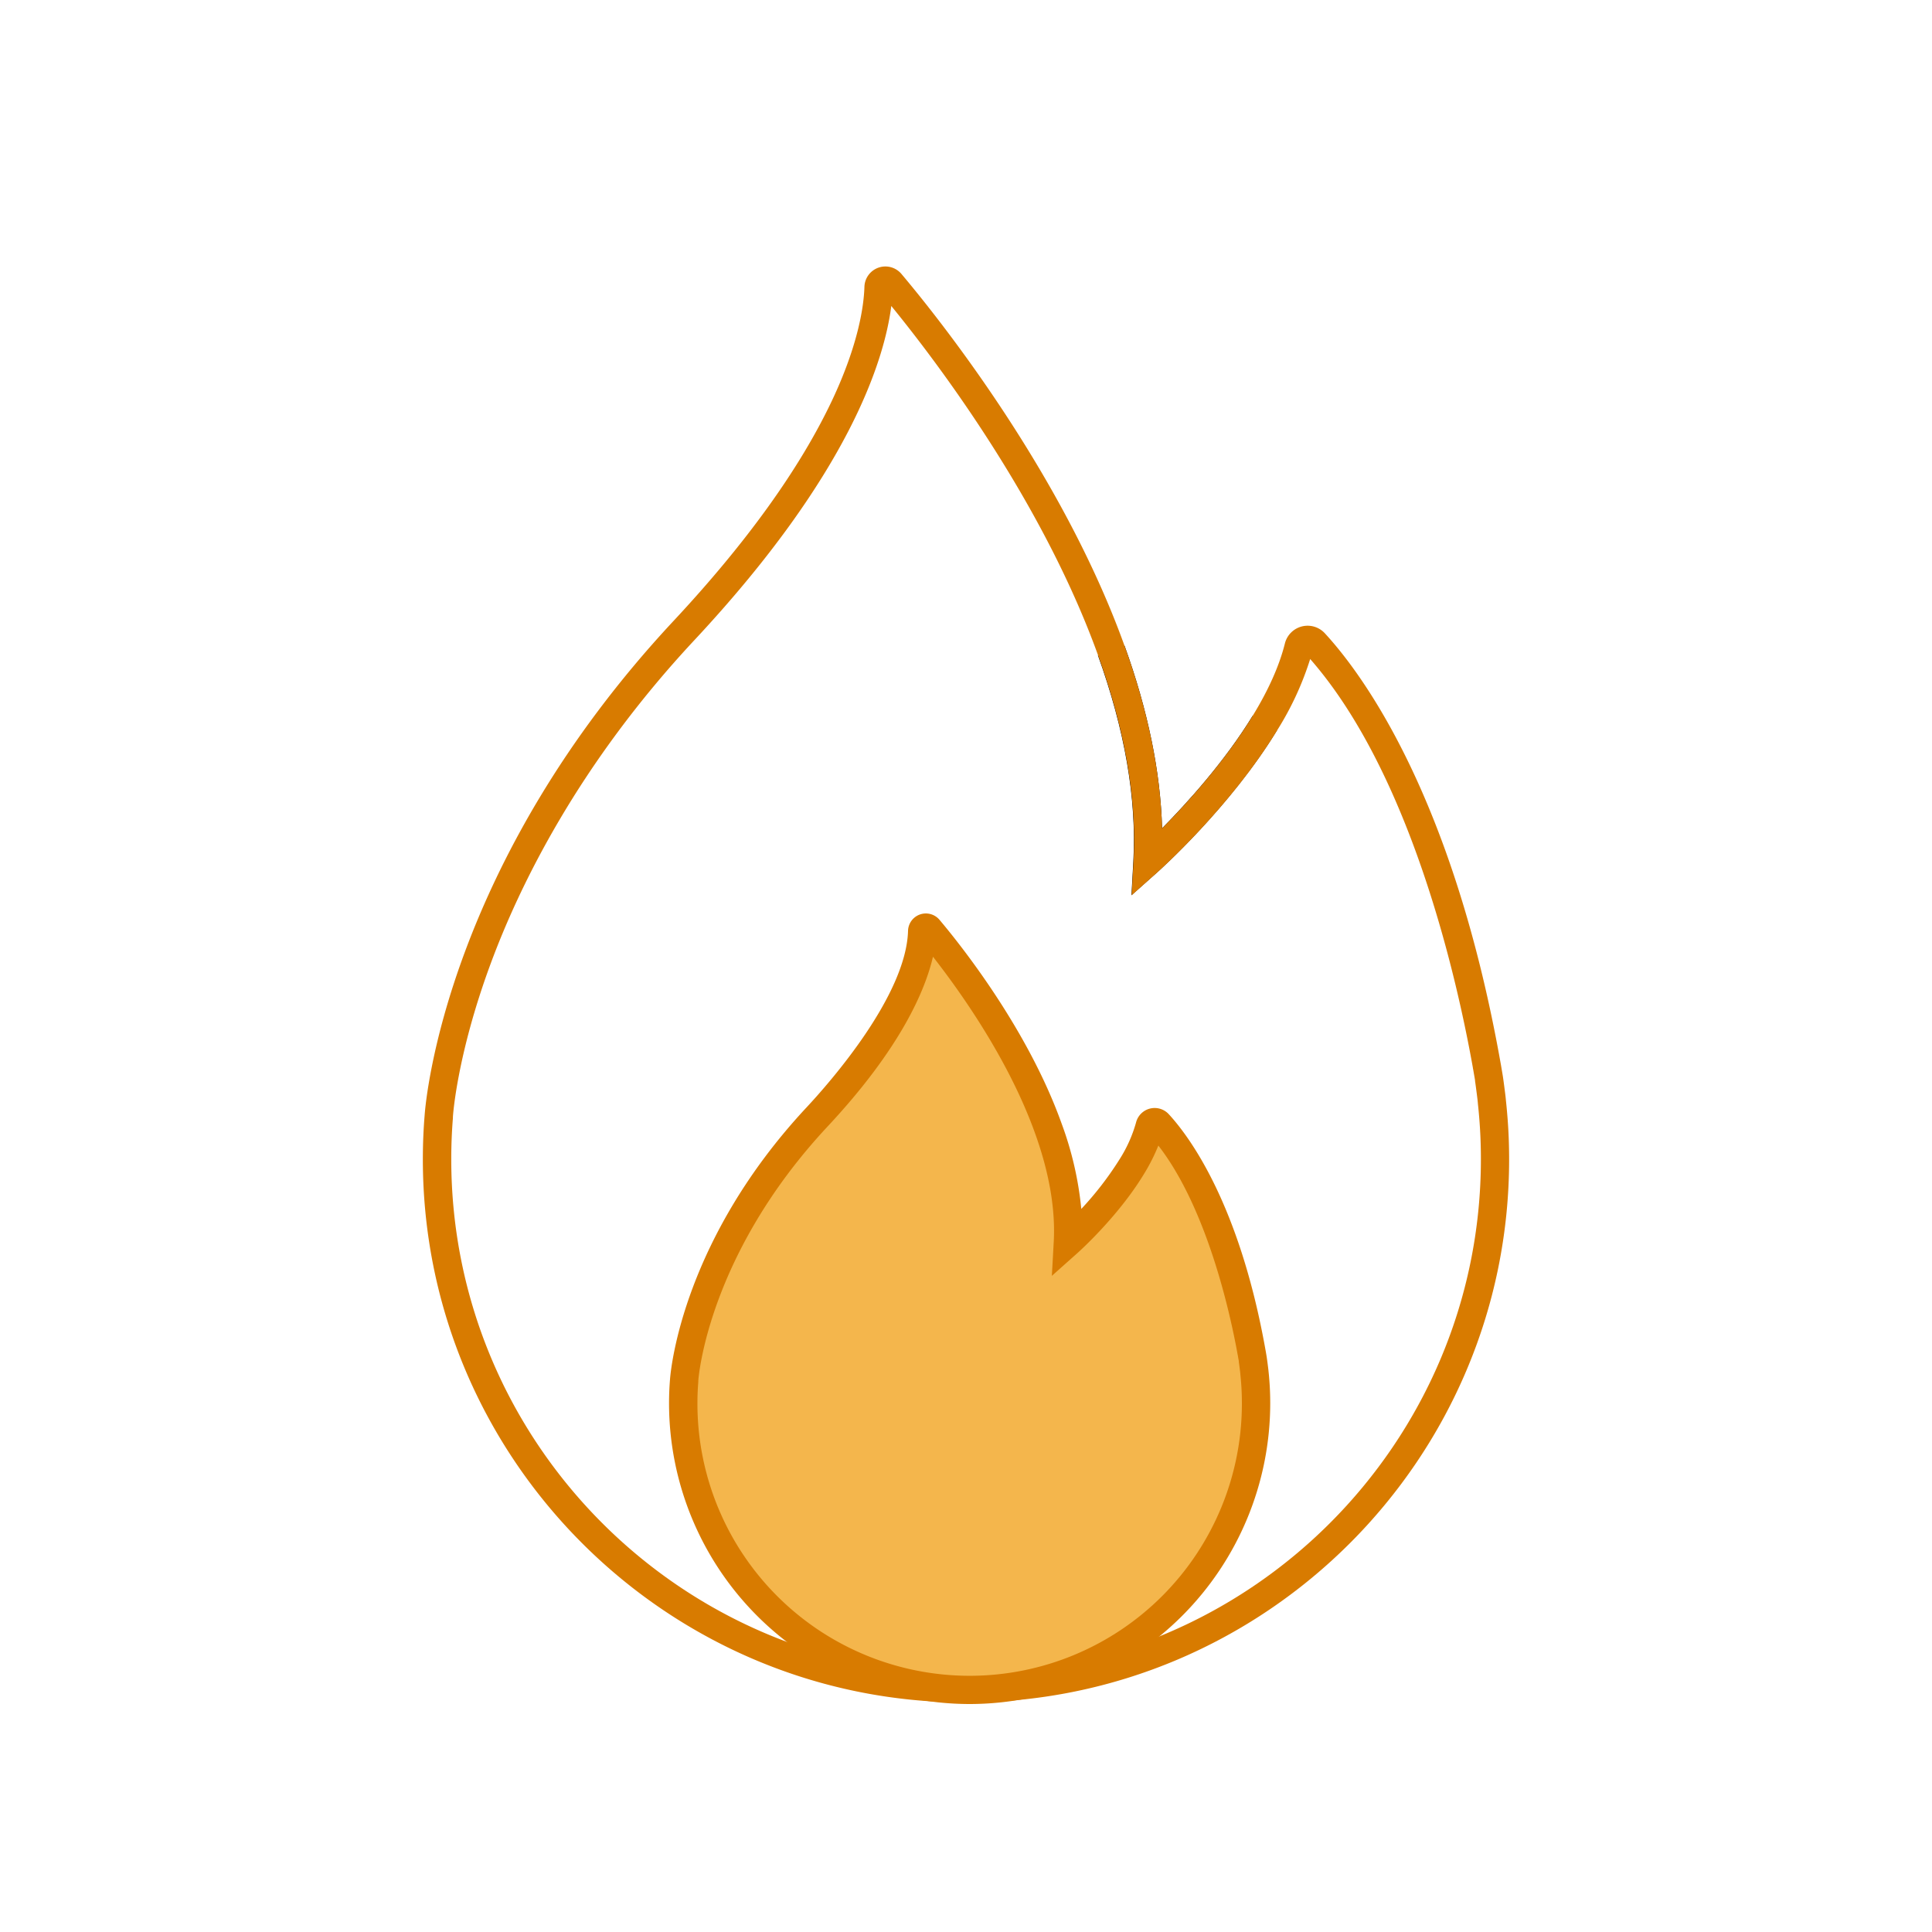 <svg xmlns="http://www.w3.org/2000/svg" viewBox="0 0 750 750"><defs><style>.cls-1{fill:#d87b00;}.cls-2{fill:#f4b64c;}</style></defs><title>Scan 1</title><g id="Layer_3" data-name="Layer 3"><path d="M439.23,347.53l.73-13.2c1.33-24.08-3.3-51-13.75-79.91l10.35-3.73c9.07,25.13,13.95,48.9,14.56,70.85,9.49-9.61,24.32-25.88,35.23-43.79l9.39,5.72c-18.12,29.74-45.48,54.24-46.64,55.27Z"/><path class="cls-1" d="M375,660.9c-116.26,0-210.85-94.59-210.85-210.85,0-5.81.23-11.51.68-16.94h0c.49-7.22,8.91-98.08,96.72-192.16,28.25-30.27,48.89-59,61.35-85.29,10.55-22.3,12.46-37.34,12.67-44.32a8.14,8.14,0,0,1,14.36-5c14.19,16.83,62.39,77,86.62,144.39,9.07,25.13,13.95,48.9,14.56,70.85,9.49-9.61,24.32-25.88,35.23-43.79,6.12-10,10.31-19.43,12.44-27.94a9.09,9.09,0,0,1,15.53-4c14.36,15.56,49.77,63,68.24,166.92l.07.36.28,1.66c.38,2.2.5,2.94.56,3.36.24,1.63.45,3.25.66,4.91.18,1.39.37,2.79.49,4.26.22,2,.4,4,.55,5.86.45,5.41.68,11.11.68,16.92C585.85,566.31,491.26,660.9,375,660.9ZM346,118.78c-2.69,21.06-16.31,65.3-76.39,129.67-44.92,48.13-67.94,95.19-79.34,126.19-13,35.34-14.44,58.72-14.45,58.94l0,.43c-.42,5.14-.64,10.53-.64,16,0,110.2,89.65,199.85,199.85,199.85s199.85-89.65,199.85-199.85c0-5.51-.22-10.9-.64-16-.15-1.84-.32-3.72-.53-5.61v-.12c-.11-1.25-.28-2.54-.45-3.85-.21-1.65-.42-3.23-.65-4.81l0-.24c-.07-.46-.28-1.67-.47-2.76-.1-.56-.19-1.1-.26-1.5a5.42,5.42,0,0,1-.12-.68c-5.91-33.16-23.7-113.55-63.15-158.61a118.93,118.93,0,0,1-12.8,27.65c-18.12,29.73-45.48,54.23-46.64,55.26l-9.87,8.79.73-13.2c1.33-24.08-3.3-51-13.75-79.91C404.7,194.55,363.64,140.39,346,118.78Z"/><path class="cls-2" d="M487.59,544.82a111.19,111.19,0,0,1-222.37,0c0-3,.12-6,.36-8.93v0c0-1.41,3.66-50.88,51.58-102.22,35.72-38.27,40.61-62.85,40.88-72.12a1.43,1.43,0,0,1,2.52-.89c8.43,10,33.56,41.6,46.37,77.26,5.25,14.53,8.43,29.74,7.62,44.44,0,0,15-13.34,24.68-29.25a58.65,58.65,0,0,0,7.09-15.95,2,2,0,0,1,3.33-.88c7,7.6,26.23,32.78,36.2,88.88a.5.5,0,0,0,0,.16c.11.69.42,2.42.44,2.62.13.87.24,1.75.36,2.64.09.73.19,1.48.26,2.23.11,1,.21,2.07.29,3.11C487.47,538.83,487.59,541.82,487.59,544.82Z"/><path class="cls-1" d="M376.4,661.5A116.82,116.82,0,0,1,259.72,544.82c0-3.22.13-6.37.38-9.38h0c.4-5.24,5.57-54.7,53-105.55,9.06-9.71,38.67-43.33,39.4-68.53a6.92,6.92,0,0,1,12.22-4.28c7.76,9.19,34.09,42,47.35,78.95a132.2,132.2,0,0,1,7.69,33.27,125.58,125.58,0,0,0,14.74-19.08A53.35,53.35,0,0,0,441,435.8a7.45,7.45,0,0,1,12.71-3.28c7.92,8.59,27.43,34.69,37.56,91.55l.06.32.16.93c.2,1.18.27,1.6.3,1.88.13.88.25,1.76.36,2.66s.21,1.57.28,2.38c.12,1.07.22,2.14.3,3.22.25,3,.37,6.14.37,9.36A116.81,116.81,0,0,1,376.4,661.5ZM271.08,536l0,.39c-.22,2.7-.34,5.55-.34,8.47a105.68,105.68,0,0,0,211.36,0c0-2.92-.11-5.77-.33-8.47-.08-1-.17-2-.28-3v-.13c-.06-.66-.15-1.32-.24-2-.11-.89-.22-1.73-.34-2.57l0-.19c0-.28-.14-.82-.22-1.33l-.14-.78c0-.14-.06-.3-.09-.49-2.39-13.38-11.25-56-30.79-81.19A72.67,72.67,0,0,1,443.93,456c-10,16.41-25.09,29.92-25.73,30.49l-9.87,8.79.73-13.2c.7-12.7-1.76-26.92-7.3-42.27-10.29-28.64-29-54.87-39.58-68.41-3.06,13.16-12.59,35.6-41,66C275,486.93,271.18,534.37,271.08,536Z"/></g></svg>
